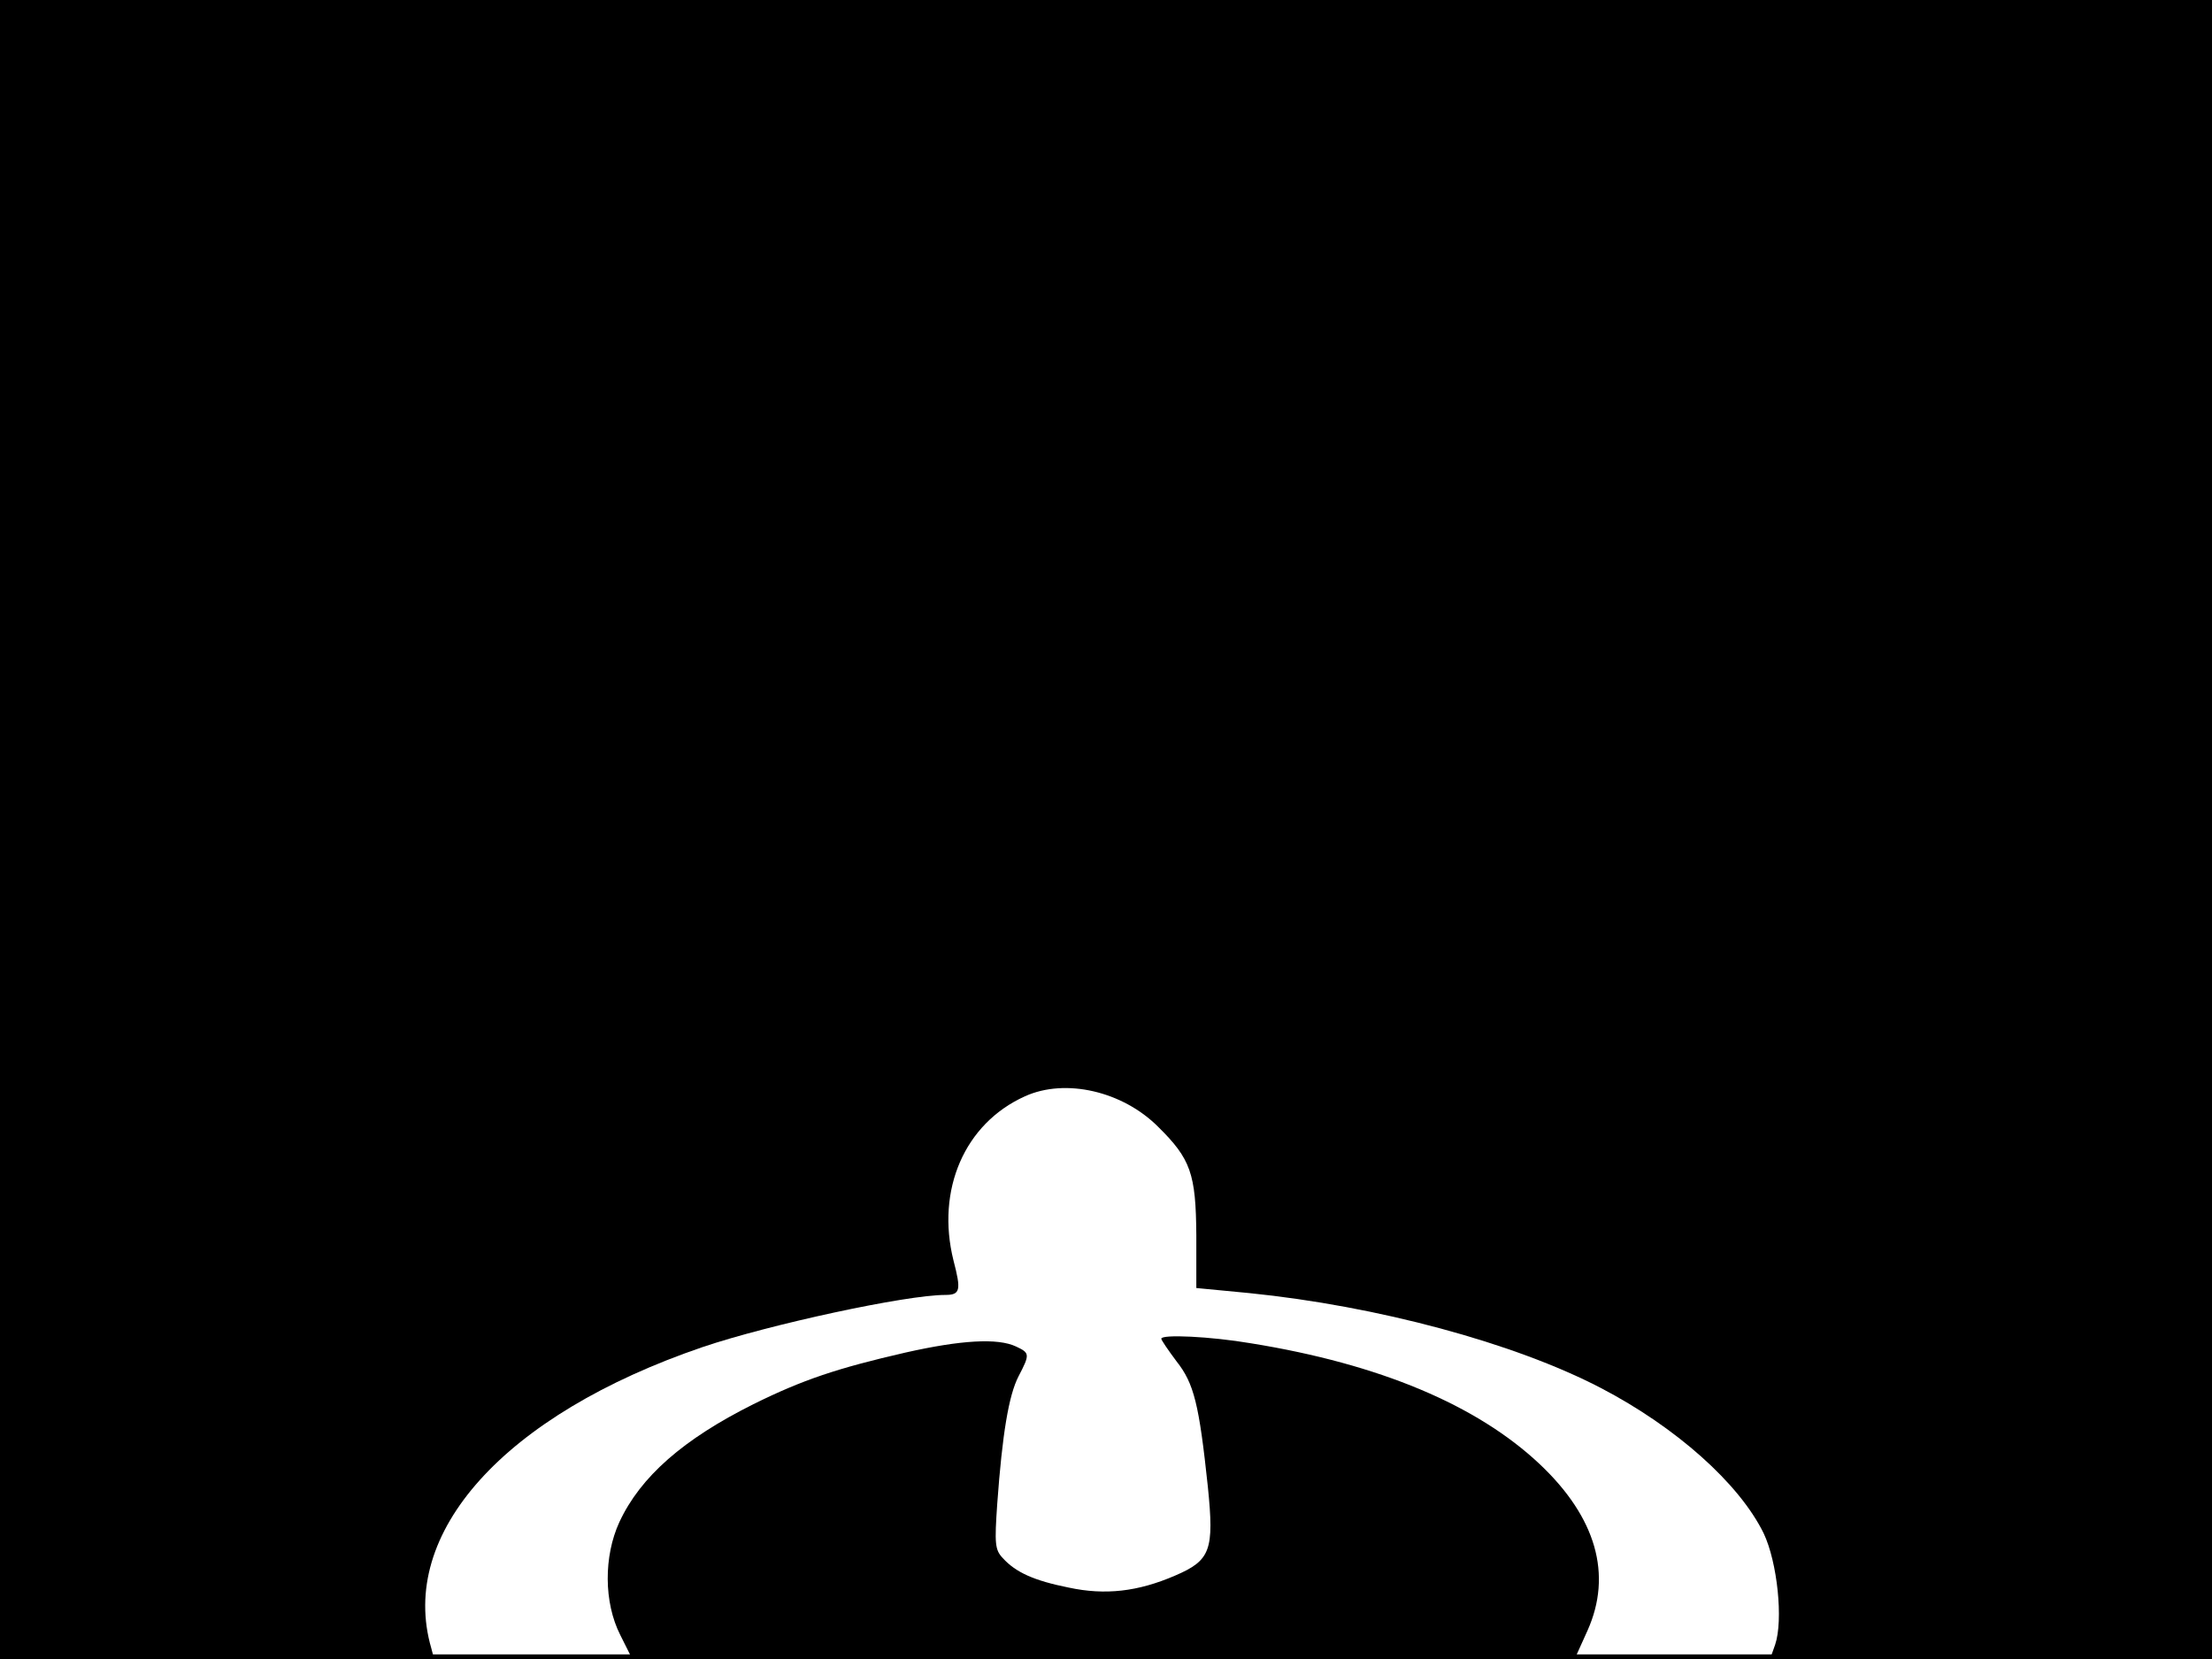 <?xml version="1.0" standalone="no"?>
<!DOCTYPE svg PUBLIC "-//W3C//DTD SVG 20010904//EN"
 "http://www.w3.org/TR/2001/REC-SVG-20010904/DTD/svg10.dtd">
<svg version="1.0" xmlns="http://www.w3.org/2000/svg"
 width="480pt" height="360pt" viewBox="0 0 480 360"
 preserveAspectRatio="xMidYMid meet">
<rect width="1" height="360" fill="#000000"/>
<rect x="479" width="1" height="360" fill="#000000"/>
<rect width="480" height="1" fill="#000000"/>
<rect y="359" width="480" height="1" fill="#000000"/>
<g transform="translate(0,360) scale(0.1,-0.1)"
fill="#000000" stroke="none">
<path d="M0 1800 l0 -1800 471 0 471 0 -6 23 c-73 250 158 507 589 654 145 49
441 113 526 113 33 0 35 10 18 75 -38 153 24 297 155 356 88 40 212 11 289
-66 71 -70 82 -102 83 -235 l0 -115 115 -11 c277 -28 575 -108 763 -206 163
-85 300 -207 353 -315 30 -63 43 -189 25 -242 l-11 -31 480 0 479 0 0 1800 0
1800 -2400 0 -2400 0 0 -1800z"/>
<path d="M2520 695 c0 -3 15 -25 33 -49 38 -48 49 -93 68 -272 14 -138 6 -160
-71 -193 -81 -35 -152 -43 -231 -26 -75 15 -115 33 -143 64 -17 18 -18 31 -12
118 11 152 25 235 46 276 25 48 25 51 -5 65 -40 19 -120 14 -240 -13 -148 -34
-223 -59 -330 -112 -152 -76 -245 -157 -291 -256 -34 -74 -34 -174 2 -245 l26
-52 1023 0 1022 0 28 62 c54 121 19 245 -104 361 -136 128 -347 217 -626 262
-88 15 -195 20 -195 10z"/>
</g>
</svg>
